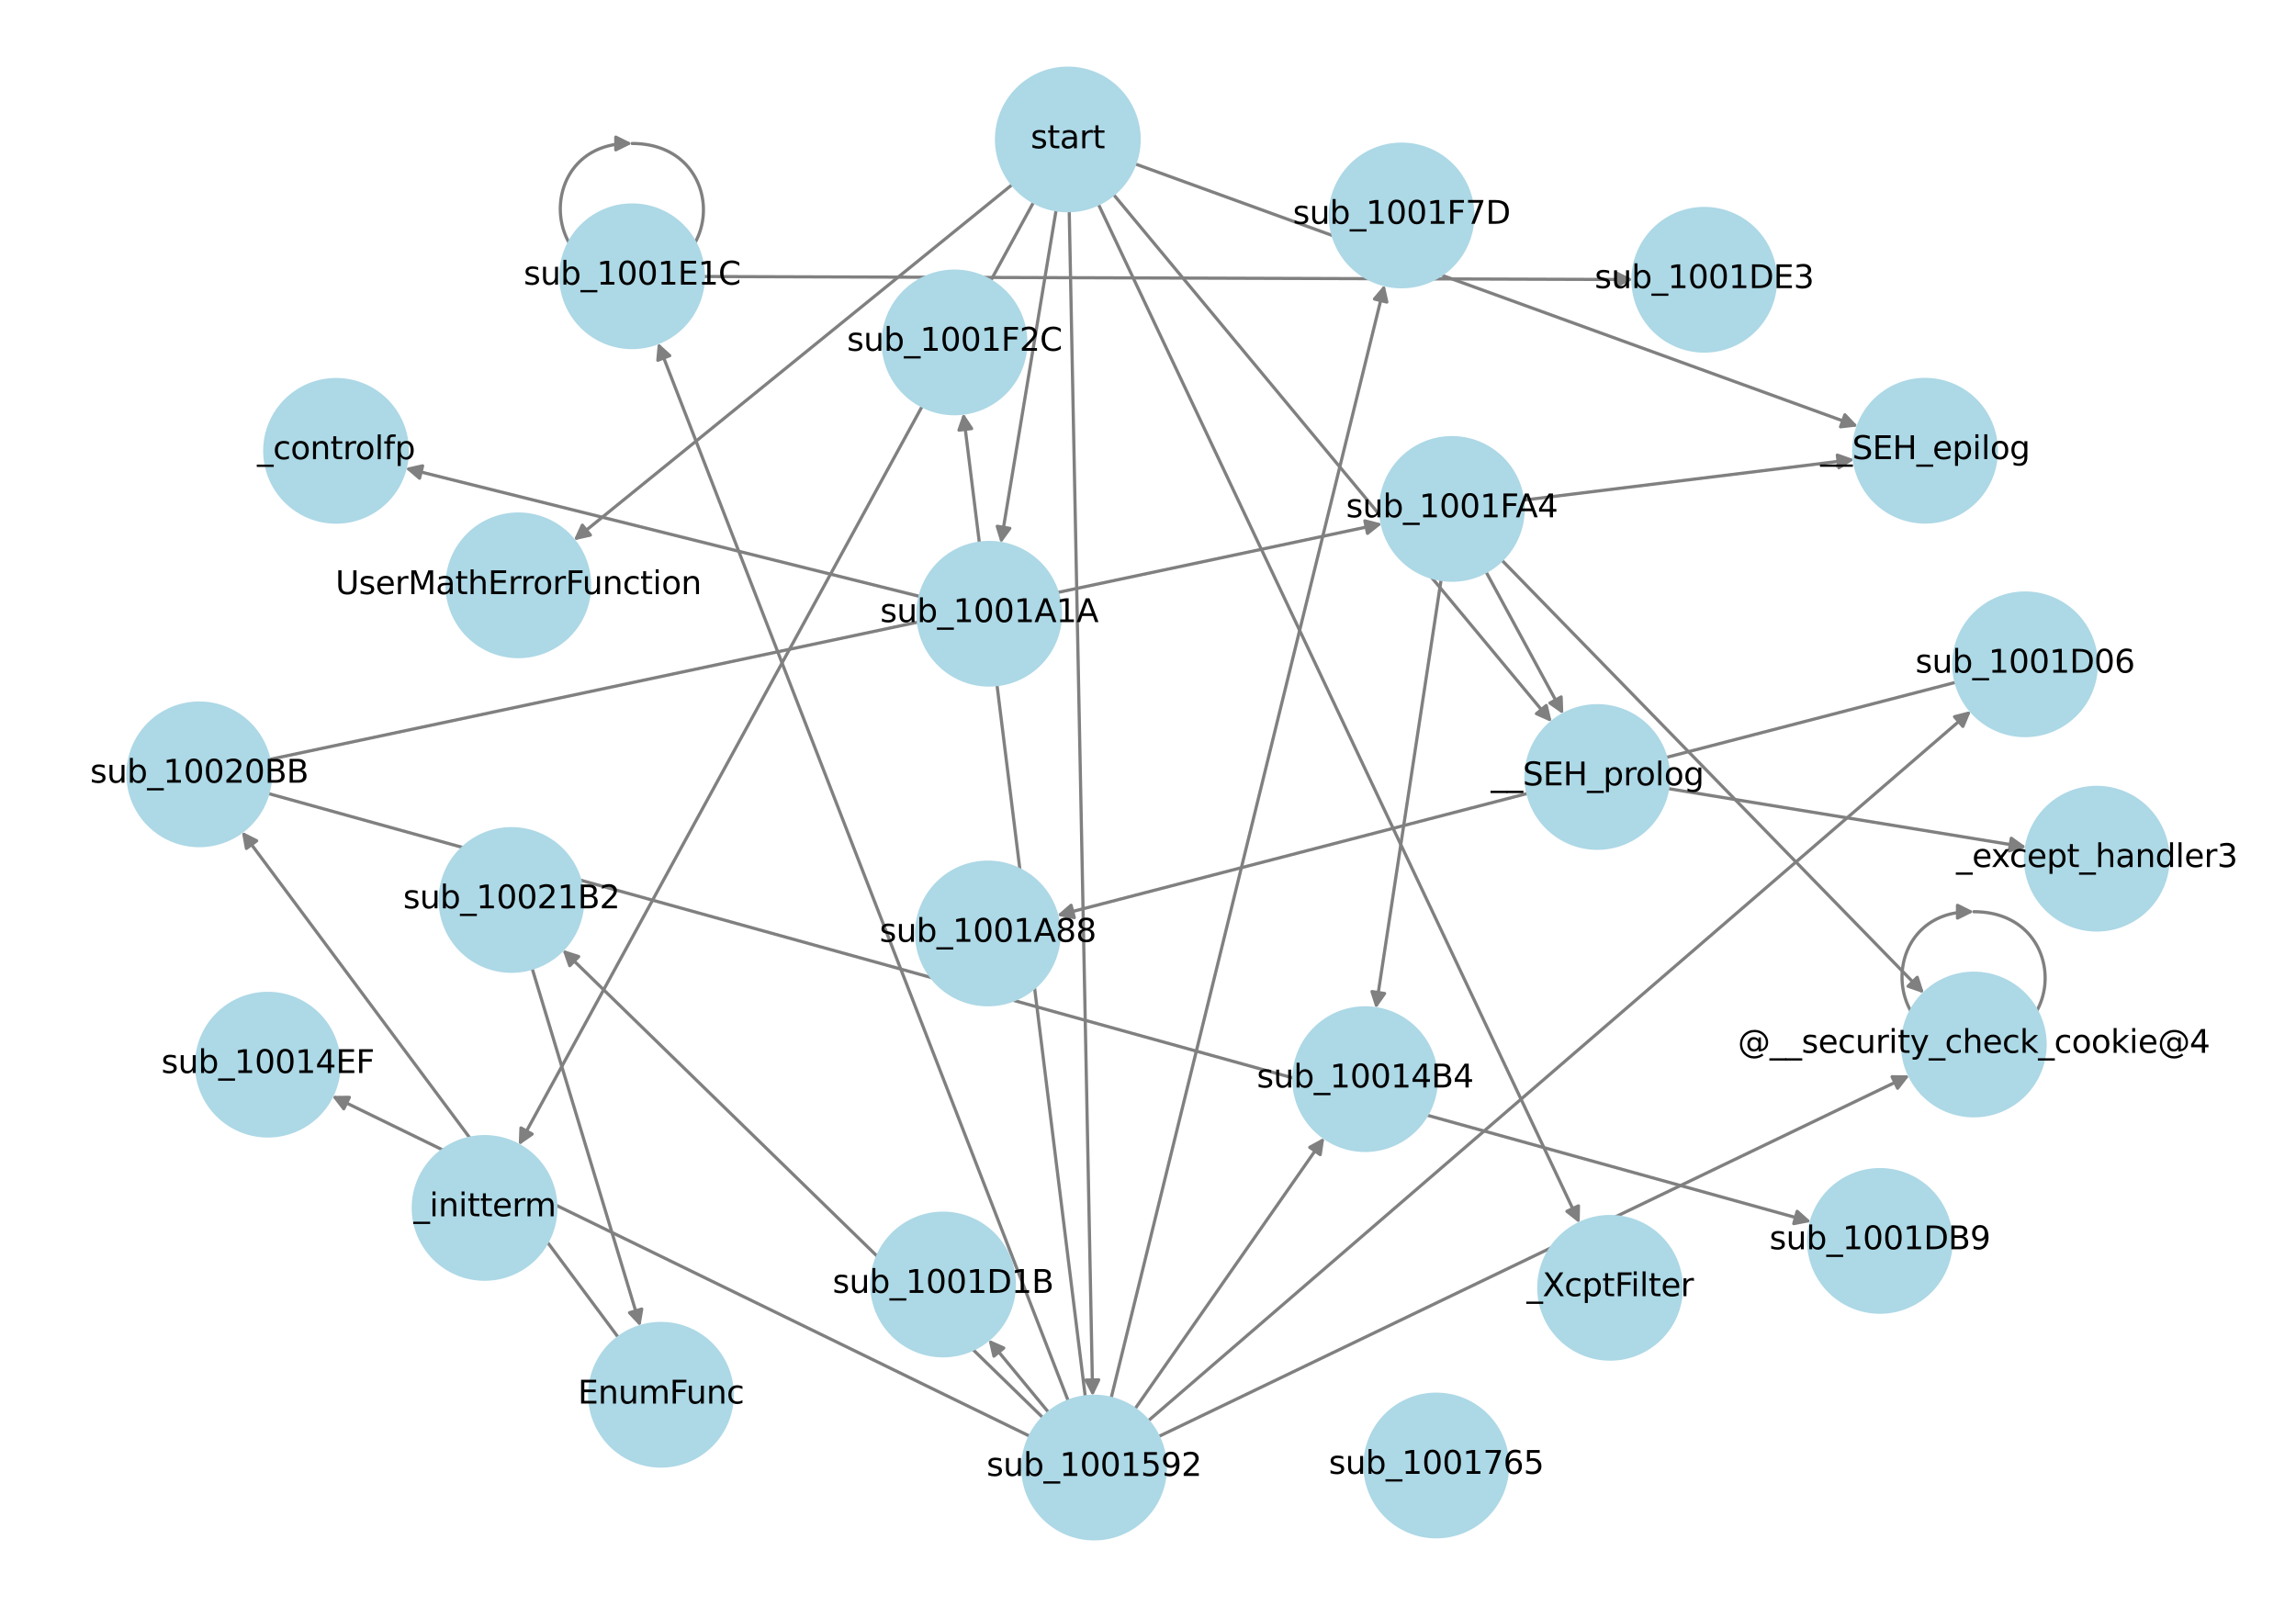 <?xml version="1.0" encoding="utf-8" standalone="no"?>
<!DOCTYPE svg PUBLIC "-//W3C//DTD SVG 1.1//EN"
  "http://www.w3.org/Graphics/SVG/1.1/DTD/svg11.dtd">
<svg xmlns:xlink="http://www.w3.org/1999/xlink" width="720pt" height="504pt" viewBox="0 0 720 504" xmlns="http://www.w3.org/2000/svg" version="1.1">
 <defs>
  <style type="text/css">*{stroke-linejoin: round; stroke-linecap: butt}</style>
 </defs>
 <g id="figure_1">
  <g id="patch_1">
   <path d="M 0 504 
L 720 504 
L 720 0 
L 0 0 
z
" style="fill: #ffffff"/>
  </g>
  <g id="axes_1">
   <g id="patch_2">
    <path d="M 355.886 441.925 
Q 385.589 399.354 414.652 357.7 
" clip-path="url(#pc536e8234d)" style="fill: none; stroke: #808080; stroke-linecap: round"/>
    <path d="M 410.723 359.836 
L 414.652 357.7 
L 414.003 362.125 
z
" clip-path="url(#pc536e8234d)" style="fill: #808080; stroke: #808080; stroke-linecap: round"/>
   </g>
   <g id="patch_3">
    <path d="M 322.993 450.464 
Q 213.537 397.086 105.086 344.198 
" clip-path="url(#pc536e8234d)" style="fill: none; stroke: #808080; stroke-linecap: round"/>
    <path d="M 107.804 347.749 
L 105.086 344.198 
L 109.558 344.153 
z
" clip-path="url(#pc536e8234d)" style="fill: #808080; stroke: #808080; stroke-linecap: round"/>
   </g>
   <g id="patch_4">
    <path d="M 363.241 450.573 
Q 481.025 393.926 597.802 337.763 
" clip-path="url(#pc536e8234d)" style="fill: none; stroke: #808080; stroke-linecap: round"/>
    <path d="M 593.33 337.695 
L 597.802 337.763 
L 595.064 341.299 
z
" clip-path="url(#pc536e8234d)" style="fill: #808080; stroke: #808080; stroke-linecap: round"/>
   </g>
   <g id="patch_5">
    <path d="M 360.02 445.656 
Q 489.061 334.306 617.255 223.687 
" clip-path="url(#pc536e8234d)" style="fill: none; stroke: #808080; stroke-linecap: round"/>
    <path d="M 612.92 224.786 
L 617.255 223.687 
L 615.534 227.815 
z
" clip-path="url(#pc536e8234d)" style="fill: #808080; stroke: #808080; stroke-linecap: round"/>
   </g>
   <g id="patch_6">
    <path d="M 328.862 443.014 
Q 319.413 431.559 310.676 420.966 
" clip-path="url(#pc536e8234d)" style="fill: none; stroke: #808080; stroke-linecap: round"/>
    <path d="M 311.678 425.325 
L 310.676 420.966 
L 314.764 422.78 
z
" clip-path="url(#pc536e8234d)" style="fill: #808080; stroke: #808080; stroke-linecap: round"/>
   </g>
   <g id="patch_7">
    <path d="M 335.007 439.419 
Q 270.656 273.459 206.708 108.541 
" clip-path="url(#pc536e8234d)" style="fill: none; stroke: #808080; stroke-linecap: round"/>
    <path d="M 206.29 112.993 
L 206.708 108.541 
L 210.019 111.547 
z
" clip-path="url(#pc536e8234d)" style="fill: #808080; stroke: #808080; stroke-linecap: round"/>
   </g>
   <g id="patch_8">
    <path d="M 340.338 438.073 
Q 321.207 283.826 302.214 130.689 
" clip-path="url(#pc536e8234d)" style="fill: none; stroke: #808080; stroke-linecap: round"/>
    <path d="M 300.722 134.905 
L 302.214 130.689 
L 304.691 134.413 
z
" clip-path="url(#pc536e8234d)" style="fill: #808080; stroke: #808080; stroke-linecap: round"/>
   </g>
   <g id="patch_9">
    <path d="M 348.422 438.547 
Q 391.299 263.919 433.909 90.378 
" clip-path="url(#pc536e8234d)" style="fill: none; stroke: #808080; stroke-linecap: round"/>
    <path d="M 431.013 93.785 
L 433.909 90.378 
L 434.897 94.739 
z
" clip-path="url(#pc536e8234d)" style="fill: #808080; stroke: #808080; stroke-linecap: round"/>
   </g>
   <g id="patch_10">
    <path d="M 327.074 444.66 
Q 251.74 371.26 177.206 298.641 
" clip-path="url(#pc536e8234d)" style="fill: none; stroke: #808080; stroke-linecap: round"/>
    <path d="M 178.675 302.865 
L 177.206 298.641 
L 181.467 300 
z
" clip-path="url(#pc536e8234d)" style="fill: #808080; stroke: #808080; stroke-linecap: round"/>
   </g>
   <g id="patch_11">
    <path d="M 451.932 181.721 
Q 441.691 249.032 431.618 315.238 
" clip-path="url(#pc536e8234d)" style="fill: none; stroke: #808080; stroke-linecap: round"/>
    <path d="M 434.196 311.585 
L 431.618 315.238 
L 430.242 310.983 
z
" clip-path="url(#pc536e8234d)" style="fill: #808080; stroke: #808080; stroke-linecap: round"/>
   </g>
   <g id="patch_12">
    <path d="M 470.902 175.632 
Q 537.13 243.602 602.579 310.77 
" clip-path="url(#pc536e8234d)" style="fill: none; stroke: #808080; stroke-linecap: round"/>
    <path d="M 601.22 306.51 
L 602.579 310.77 
L 598.355 309.301 
z
" clip-path="url(#pc536e8234d)" style="fill: #808080; stroke: #808080; stroke-linecap: round"/>
   </g>
   <g id="patch_13">
    <path d="M 465.959 179.271 
Q 478.1 201.652 489.708 223.05 
" clip-path="url(#pc536e8234d)" style="fill: none; stroke: #808080; stroke-linecap: round"/>
    <path d="M 489.559 218.58 
L 489.708 223.05 
L 486.043 220.488 
z
" clip-path="url(#pc536e8234d)" style="fill: #808080; stroke: #808080; stroke-linecap: round"/>
   </g>
   <g id="patch_14">
    <path d="M 477.489 156.885 
Q 529.487 150.488 580.376 144.227 
" clip-path="url(#pc536e8234d)" style="fill: none; stroke: #808080; stroke-linecap: round"/>
    <path d="M 576.162 142.73 
L 580.376 144.227 
L 576.65 146.7 
z
" clip-path="url(#pc536e8234d)" style="fill: #808080; stroke: #808080; stroke-linecap: round"/>
   </g>
   <g id="patch_15">
    <path d="M 335.297 66.092 
Q 338.973 251.999 342.626 436.787 
" clip-path="url(#pc536e8234d)" style="fill: none; stroke: #808080; stroke-linecap: round"/>
    <path d="M 344.546 432.749 
L 342.626 436.787 
L 340.547 432.828 
z
" clip-path="url(#pc536e8234d)" style="fill: #808080; stroke: #808080; stroke-linecap: round"/>
   </g>
   <g id="patch_16">
    <path d="M 344.403 63.957 
Q 419.883 223.815 494.886 382.662 
" clip-path="url(#pc536e8234d)" style="fill: none; stroke: #808080; stroke-linecap: round"/>
    <path d="M 494.987 378.191 
L 494.886 382.662 
L 491.37 379.899 
z
" clip-path="url(#pc536e8234d)" style="fill: #808080; stroke: #808080; stroke-linecap: round"/>
   </g>
   <g id="patch_17">
    <path d="M 324.143 63.363 
Q 243.406 211.286 163.205 358.228 
" clip-path="url(#pc536e8234d)" style="fill: none; stroke: #808080; stroke-linecap: round"/>
    <path d="M 166.877 355.675 
L 163.205 358.228 
L 163.366 353.759 
z
" clip-path="url(#pc536e8234d)" style="fill: #808080; stroke: #808080; stroke-linecap: round"/>
   </g>
   <g id="patch_18">
    <path d="M 331.2 65.793 
Q 322.529 118.111 314.041 169.326 
" clip-path="url(#pc536e8234d)" style="fill: none; stroke: #808080; stroke-linecap: round"/>
    <path d="M 316.668 165.706 
L 314.041 169.326 
L 312.722 165.052 
z
" clip-path="url(#pc536e8234d)" style="fill: #808080; stroke: #808080; stroke-linecap: round"/>
   </g>
   <g id="patch_19">
    <path d="M 317.494 57.825 
Q 248.701 113.655 180.775 168.781 
" clip-path="url(#pc536e8234d)" style="fill: none; stroke: #808080; stroke-linecap: round"/>
    <path d="M 185.141 167.813 
L 180.775 168.781 
L 182.621 164.707 
z
" clip-path="url(#pc536e8234d)" style="fill: #808080; stroke: #808080; stroke-linecap: round"/>
   </g>
   <g id="patch_20">
    <path d="M 349.143 60.94 
Q 417.88 143.712 485.904 225.624 
" clip-path="url(#pc536e8234d)" style="fill: none; stroke: #808080; stroke-linecap: round"/>
    <path d="M 484.887 221.269 
L 485.904 225.624 
L 481.81 223.825 
z
" clip-path="url(#pc536e8234d)" style="fill: #808080; stroke: #808080; stroke-linecap: round"/>
   </g>
   <g id="patch_21">
    <path d="M 355.869 51.367 
Q 469.264 92.546 581.608 133.344 
" clip-path="url(#pc536e8234d)" style="fill: none; stroke: #808080; stroke-linecap: round"/>
    <path d="M 578.531 130.099 
L 581.608 133.344 
L 577.166 133.859 
z
" clip-path="url(#pc536e8234d)" style="fill: #808080; stroke: #808080; stroke-linecap: round"/>
   </g>
   <g id="patch_22">
    <path d="M 618.964 285.933 
C 648.792 285.933 648.792 327.586 618.964 327.586 
C 589.135 327.586 589.135 285.933 617.846 285.933 
" clip-path="url(#pc536e8234d)" style="fill: none; stroke: #808080; stroke-linecap: round"/>
    <path d="M 613.846 283.933 
L 617.846 285.933 
L 613.846 287.933 
z
" clip-path="url(#pc536e8234d)" style="fill: #808080; stroke: #808080; stroke-linecap: round"/>
   </g>
   <g id="patch_23">
    <path d="M 288.504 187.074 
Q 207.793 166.94 128.166 147.078 
" clip-path="url(#pc536e8234d)" style="fill: none; stroke: #808080; stroke-linecap: round"/>
    <path d="M 131.563 149.986 
L 128.166 147.078 
L 132.532 146.105 
z
" clip-path="url(#pc536e8234d)" style="fill: #808080; stroke: #808080; stroke-linecap: round"/>
   </g>
   <g id="patch_24">
    <path d="M 522.971 247.297 
Q 579.21 256.497 634.347 265.518 
" clip-path="url(#pc536e8234d)" style="fill: none; stroke: #808080; stroke-linecap: round"/>
    <path d="M 630.722 262.898 
L 634.347 265.518 
L 630.076 266.846 
z
" clip-path="url(#pc536e8234d)" style="fill: #808080; stroke: #808080; stroke-linecap: round"/>
   </g>
   <g id="patch_25">
    <path d="M 613.386 213.966 
Q 472.409 250.553 332.514 286.86 
" clip-path="url(#pc536e8234d)" style="fill: none; stroke: #808080; stroke-linecap: round"/>
    <path d="M 336.888 287.791 
L 332.514 286.86 
L 335.883 283.919 
z
" clip-path="url(#pc536e8234d)" style="fill: #808080; stroke: #808080; stroke-linecap: round"/>
   </g>
   <g id="patch_26">
    <path d="M 84.028 248.838 
Q 325.997 316.02 566.889 382.902 
" clip-path="url(#pc536e8234d)" style="fill: none; stroke: #808080; stroke-linecap: round"/>
    <path d="M 563.569 379.905 
L 566.889 382.902 
L 562.499 383.759 
z
" clip-path="url(#pc536e8234d)" style="fill: #808080; stroke: #808080; stroke-linecap: round"/>
   </g>
   <g id="patch_27">
    <path d="M 84.354 238.22 
Q 258.888 201.236 432.329 164.483 
" clip-path="url(#pc536e8234d)" style="fill: none; stroke: #808080; stroke-linecap: round"/>
    <path d="M 428.001 163.355 
L 432.329 164.483 
L 428.83 167.268 
z
" clip-path="url(#pc536e8234d)" style="fill: #808080; stroke: #808080; stroke-linecap: round"/>
   </g>
   <g id="patch_28">
    <path d="M 220.58 86.721 
Q 366.328 87.195 510.959 87.666 
" clip-path="url(#pc536e8234d)" style="fill: none; stroke: #808080; stroke-linecap: round"/>
    <path d="M 506.966 85.653 
L 510.959 87.666 
L 506.953 89.653 
z
" clip-path="url(#pc536e8234d)" style="fill: #808080; stroke: #808080; stroke-linecap: round"/>
   </g>
   <g id="patch_29">
    <path d="M 198.219 44.995 
C 228.048 44.995 228.048 86.648 198.219 86.648 
C 168.391 86.648 168.391 44.995 197.101 44.995 
" clip-path="url(#pc536e8234d)" style="fill: none; stroke: #808080; stroke-linecap: round"/>
    <path d="M 193.101 42.995 
L 197.101 44.995 
L 193.101 46.995 
z
" clip-path="url(#pc536e8234d)" style="fill: #808080; stroke: #808080; stroke-linecap: round"/>
   </g>
   <g id="patch_30">
    <path d="M 193.928 419.497 
Q 134.878 340.145 76.495 261.69 
" clip-path="url(#pc536e8234d)" style="fill: none; stroke: #808080; stroke-linecap: round"/>
    <path d="M 77.279 266.093 
L 76.495 261.69 
L 80.488 263.705 
z
" clip-path="url(#pc536e8234d)" style="fill: #808080; stroke: #808080; stroke-linecap: round"/>
   </g>
   <g id="patch_31">
    <path d="M 166.855 303.656 
Q 183.831 359.842 200.484 414.958 
" clip-path="url(#pc536e8234d)" style="fill: none; stroke: #808080; stroke-linecap: round"/>
    <path d="M 201.242 410.55 
L 200.484 414.958 
L 197.413 411.707 
z
" clip-path="url(#pc536e8234d)" style="fill: #808080; stroke: #808080; stroke-linecap: round"/>
   </g>
   <g id="PathCollection_1">
    <defs>
     <path id="mca1e106ba2" d="M 0 22.361 
C 5.93 22.361 11.618 20.005 15.811 15.811 
C 20.005 11.618 22.361 5.93 22.361 0 
C 22.361 -5.93 20.005 -11.618 15.811 -15.811 
C 11.618 -20.005 5.93 -22.361 0 -22.361 
C -5.93 -22.361 -11.618 -20.005 -15.811 -15.811 
C -20.005 -11.618 -22.361 -5.93 -22.361 0 
C -22.361 5.93 -20.005 11.618 -15.811 15.811 
C -11.618 20.005 -5.93 22.361 0 22.361 
z
" style="stroke: #add8e6"/>
    </defs>
    <g clip-path="url(#pc536e8234d)">
     <use xlink:href="#mca1e106ba2" x="428.087" y="338.445" style="fill: #add8e6; stroke: #add8e6"/>
     <use xlink:href="#mca1e106ba2" x="343.09" y="460.264" style="fill: #add8e6; stroke: #add8e6"/>
     <use xlink:href="#mca1e106ba2" x="455.296" y="159.616" style="fill: #add8e6; stroke: #add8e6"/>
     <use xlink:href="#mca1e106ba2" x="83.982" y="333.906" style="fill: #add8e6; stroke: #add8e6"/>
     <use xlink:href="#mca1e106ba2" x="334.855" y="43.736" style="fill: #add8e6; stroke: #add8e6"/>
     <use xlink:href="#mca1e106ba2" x="450.4" y="459.618" style="fill: #add8e6; stroke: #add8e6"/>
     <use xlink:href="#mca1e106ba2" x="618.964" y="327.586" style="fill: #add8e6; stroke: #add8e6"/>
     <use xlink:href="#mca1e106ba2" x="504.911" y="403.894" style="fill: #add8e6; stroke: #add8e6"/>
     <use xlink:href="#mca1e106ba2" x="151.957" y="378.838" style="fill: #add8e6; stroke: #add8e6"/>
     <use xlink:href="#mca1e106ba2" x="310.203" y="192.486" style="fill: #add8e6; stroke: #add8e6"/>
     <use xlink:href="#mca1e106ba2" x="162.546" y="183.575" style="fill: #add8e6; stroke: #add8e6"/>
     <use xlink:href="#mca1e106ba2" x="500.903" y="243.687" style="fill: #add8e6; stroke: #add8e6"/>
     <use xlink:href="#mca1e106ba2" x="603.679" y="141.36" style="fill: #add8e6; stroke: #add8e6"/>
     <use xlink:href="#mca1e106ba2" x="657.521" y="269.309" style="fill: #add8e6; stroke: #add8e6"/>
     <use xlink:href="#mca1e106ba2" x="105.385" y="141.395" style="fill: #add8e6; stroke: #add8e6"/>
     <use xlink:href="#mca1e106ba2" x="309.784" y="292.759" style="fill: #add8e6; stroke: #add8e6"/>
     <use xlink:href="#mca1e106ba2" x="635.032" y="208.348" style="fill: #add8e6; stroke: #add8e6"/>
     <use xlink:href="#mca1e106ba2" x="295.737" y="402.855" style="fill: #add8e6; stroke: #add8e6"/>
     <use xlink:href="#mca1e106ba2" x="589.512" y="389.184" style="fill: #add8e6; stroke: #add8e6"/>
     <use xlink:href="#mca1e106ba2" x="62.479" y="242.856" style="fill: #add8e6; stroke: #add8e6"/>
     <use xlink:href="#mca1e106ba2" x="534.437" y="87.743" style="fill: #add8e6; stroke: #add8e6"/>
     <use xlink:href="#mca1e106ba2" x="198.219" y="86.648" style="fill: #add8e6; stroke: #add8e6"/>
     <use xlink:href="#mca1e106ba2" x="299.325" y="107.391" style="fill: #add8e6; stroke: #add8e6"/>
     <use xlink:href="#mca1e106ba2" x="439.508" y="67.575" style="fill: #add8e6; stroke: #add8e6"/>
     <use xlink:href="#mca1e106ba2" x="207.275" y="437.433" style="fill: #add8e6; stroke: #add8e6"/>
     <use xlink:href="#mca1e106ba2" x="160.389" y="282.256" style="fill: #add8e6; stroke: #add8e6"/>
    </g>
   </g>
   <g id="text_1">
    <g clip-path="url(#pc536e8234d)">
     <!-- sub_10014B4 -->
     <g transform="translate(394.121 341.066) scale(0.1 -0.1)">
      <defs>
       <path id="DejaVuSans-73" d="M 2834 3397 
L 2834 2853 
Q 2591 2978 2328 3040 
Q 2066 3103 1784 3103 
Q 1356 3103 1142 2972 
Q 928 2841 928 2578 
Q 928 2378 1081 2264 
Q 1234 2150 1697 2047 
L 1894 2003 
Q 2506 1872 2764 1633 
Q 3022 1394 3022 966 
Q 3022 478 2636 193 
Q 2250 -91 1575 -91 
Q 1294 -91 989 -36 
Q 684 19 347 128 
L 347 722 
Q 666 556 975 473 
Q 1284 391 1588 391 
Q 1994 391 2212 530 
Q 2431 669 2431 922 
Q 2431 1156 2273 1281 
Q 2116 1406 1581 1522 
L 1381 1569 
Q 847 1681 609 1914 
Q 372 2147 372 2553 
Q 372 3047 722 3315 
Q 1072 3584 1716 3584 
Q 2034 3584 2315 3537 
Q 2597 3491 2834 3397 
z
" transform="scale(0.016)"/>
       <path id="DejaVuSans-75" d="M 544 1381 
L 544 3500 
L 1119 3500 
L 1119 1403 
Q 1119 906 1312 657 
Q 1506 409 1894 409 
Q 2359 409 2629 706 
Q 2900 1003 2900 1516 
L 2900 3500 
L 3475 3500 
L 3475 0 
L 2900 0 
L 2900 538 
Q 2691 219 2414 64 
Q 2138 -91 1772 -91 
Q 1169 -91 856 284 
Q 544 659 544 1381 
z
M 1991 3584 
L 1991 3584 
z
" transform="scale(0.016)"/>
       <path id="DejaVuSans-62" d="M 3116 1747 
Q 3116 2381 2855 2742 
Q 2594 3103 2138 3103 
Q 1681 3103 1420 2742 
Q 1159 2381 1159 1747 
Q 1159 1113 1420 752 
Q 1681 391 2138 391 
Q 2594 391 2855 752 
Q 3116 1113 3116 1747 
z
M 1159 2969 
Q 1341 3281 1617 3432 
Q 1894 3584 2278 3584 
Q 2916 3584 3314 3078 
Q 3713 2572 3713 1747 
Q 3713 922 3314 415 
Q 2916 -91 2278 -91 
Q 1894 -91 1617 61 
Q 1341 213 1159 525 
L 1159 0 
L 581 0 
L 581 4863 
L 1159 4863 
L 1159 2969 
z
" transform="scale(0.016)"/>
       <path id="DejaVuSans-5f" d="M 3263 -1063 
L 3263 -1509 
L -63 -1509 
L -63 -1063 
L 3263 -1063 
z
" transform="scale(0.016)"/>
       <path id="DejaVuSans-31" d="M 794 531 
L 1825 531 
L 1825 4091 
L 703 3866 
L 703 4441 
L 1819 4666 
L 2450 4666 
L 2450 531 
L 3481 531 
L 3481 0 
L 794 0 
L 794 531 
z
" transform="scale(0.016)"/>
       <path id="DejaVuSans-30" d="M 2034 4250 
Q 1547 4250 1301 3770 
Q 1056 3291 1056 2328 
Q 1056 1369 1301 889 
Q 1547 409 2034 409 
Q 2525 409 2770 889 
Q 3016 1369 3016 2328 
Q 3016 3291 2770 3770 
Q 2525 4250 2034 4250 
z
M 2034 4750 
Q 2819 4750 3233 4129 
Q 3647 3509 3647 2328 
Q 3647 1150 3233 529 
Q 2819 -91 2034 -91 
Q 1250 -91 836 529 
Q 422 1150 422 2328 
Q 422 3509 836 4129 
Q 1250 4750 2034 4750 
z
" transform="scale(0.016)"/>
       <path id="DejaVuSans-34" d="M 2419 4116 
L 825 1625 
L 2419 1625 
L 2419 4116 
z
M 2253 4666 
L 3047 4666 
L 3047 1625 
L 3713 1625 
L 3713 1100 
L 3047 1100 
L 3047 0 
L 2419 0 
L 2419 1100 
L 313 1100 
L 313 1709 
L 2253 4666 
z
" transform="scale(0.016)"/>
       <path id="DejaVuSans-42" d="M 1259 2228 
L 1259 519 
L 2272 519 
Q 2781 519 3026 730 
Q 3272 941 3272 1375 
Q 3272 1813 3026 2020 
Q 2781 2228 2272 2228 
L 1259 2228 
z
M 1259 4147 
L 1259 2741 
L 2194 2741 
Q 2656 2741 2882 2914 
Q 3109 3088 3109 3444 
Q 3109 3797 2882 3972 
Q 2656 4147 2194 4147 
L 1259 4147 
z
M 628 4666 
L 2241 4666 
Q 2963 4666 3353 4366 
Q 3744 4066 3744 3513 
Q 3744 3084 3544 2831 
Q 3344 2578 2956 2516 
Q 3422 2416 3680 2098 
Q 3938 1781 3938 1306 
Q 3938 681 3513 340 
Q 3088 0 2303 0 
L 628 0 
L 628 4666 
z
" transform="scale(0.016)"/>
      </defs>
      <use xlink:href="#DejaVuSans-73"/>
      <use xlink:href="#DejaVuSans-75" transform="translate(52.1 0)"/>
      <use xlink:href="#DejaVuSans-62" transform="translate(115.479 0)"/>
      <use xlink:href="#DejaVuSans-5f" transform="translate(178.955 0)"/>
      <use xlink:href="#DejaVuSans-31" transform="translate(228.955 0)"/>
      <use xlink:href="#DejaVuSans-30" transform="translate(292.578 0)"/>
      <use xlink:href="#DejaVuSans-30" transform="translate(356.201 0)"/>
      <use xlink:href="#DejaVuSans-31" transform="translate(419.824 0)"/>
      <use xlink:href="#DejaVuSans-34" transform="translate(483.447 0)"/>
      <use xlink:href="#DejaVuSans-42" transform="translate(547.07 0)"/>
      <use xlink:href="#DejaVuSans-34" transform="translate(615.674 0)"/>
     </g>
    </g>
   </g>
   <g id="text_2">
    <g clip-path="url(#pc536e8234d)">
     <!-- sub_1001592 -->
     <g transform="translate(309.374 462.885) scale(0.1 -0.1)">
      <defs>
       <path id="DejaVuSans-35" d="M 691 4666 
L 3169 4666 
L 3169 4134 
L 1269 4134 
L 1269 2991 
Q 1406 3038 1543 3061 
Q 1681 3084 1819 3084 
Q 2600 3084 3056 2656 
Q 3513 2228 3513 1497 
Q 3513 744 3044 326 
Q 2575 -91 1722 -91 
Q 1428 -91 1123 -41 
Q 819 9 494 109 
L 494 744 
Q 775 591 1075 516 
Q 1375 441 1709 441 
Q 2250 441 2565 725 
Q 2881 1009 2881 1497 
Q 2881 1984 2565 2268 
Q 2250 2553 1709 2553 
Q 1456 2553 1204 2497 
Q 953 2441 691 2322 
L 691 4666 
z
" transform="scale(0.016)"/>
       <path id="DejaVuSans-39" d="M 703 97 
L 703 672 
Q 941 559 1184 500 
Q 1428 441 1663 441 
Q 2288 441 2617 861 
Q 2947 1281 2994 2138 
Q 2813 1869 2534 1725 
Q 2256 1581 1919 1581 
Q 1219 1581 811 2004 
Q 403 2428 403 3163 
Q 403 3881 828 4315 
Q 1253 4750 1959 4750 
Q 2769 4750 3195 4129 
Q 3622 3509 3622 2328 
Q 3622 1225 3098 567 
Q 2575 -91 1691 -91 
Q 1453 -91 1209 -44 
Q 966 3 703 97 
z
M 1959 2075 
Q 2384 2075 2632 2365 
Q 2881 2656 2881 3163 
Q 2881 3666 2632 3958 
Q 2384 4250 1959 4250 
Q 1534 4250 1286 3958 
Q 1038 3666 1038 3163 
Q 1038 2656 1286 2365 
Q 1534 2075 1959 2075 
z
" transform="scale(0.016)"/>
       <path id="DejaVuSans-32" d="M 1228 531 
L 3431 531 
L 3431 0 
L 469 0 
L 469 531 
Q 828 903 1448 1529 
Q 2069 2156 2228 2338 
Q 2531 2678 2651 2914 
Q 2772 3150 2772 3378 
Q 2772 3750 2511 3984 
Q 2250 4219 1831 4219 
Q 1534 4219 1204 4116 
Q 875 4013 500 3803 
L 500 4441 
Q 881 4594 1212 4672 
Q 1544 4750 1819 4750 
Q 2544 4750 2975 4387 
Q 3406 4025 3406 3419 
Q 3406 3131 3298 2873 
Q 3191 2616 2906 2266 
Q 2828 2175 2409 1742 
Q 1991 1309 1228 531 
z
" transform="scale(0.016)"/>
      </defs>
      <use xlink:href="#DejaVuSans-73"/>
      <use xlink:href="#DejaVuSans-75" transform="translate(52.1 0)"/>
      <use xlink:href="#DejaVuSans-62" transform="translate(115.479 0)"/>
      <use xlink:href="#DejaVuSans-5f" transform="translate(178.955 0)"/>
      <use xlink:href="#DejaVuSans-31" transform="translate(228.955 0)"/>
      <use xlink:href="#DejaVuSans-30" transform="translate(292.578 0)"/>
      <use xlink:href="#DejaVuSans-30" transform="translate(356.201 0)"/>
      <use xlink:href="#DejaVuSans-31" transform="translate(419.824 0)"/>
      <use xlink:href="#DejaVuSans-35" transform="translate(483.447 0)"/>
      <use xlink:href="#DejaVuSans-39" transform="translate(547.07 0)"/>
      <use xlink:href="#DejaVuSans-32" transform="translate(610.693 0)"/>
     </g>
    </g>
   </g>
   <g id="text_3">
    <g clip-path="url(#pc536e8234d)">
     <!-- sub_1001FA4 -->
     <g transform="translate(422.102 162.236) scale(0.1 -0.1)">
      <defs>
       <path id="DejaVuSans-46" d="M 628 4666 
L 3309 4666 
L 3309 4134 
L 1259 4134 
L 1259 2759 
L 3109 2759 
L 3109 2228 
L 1259 2228 
L 1259 0 
L 628 0 
L 628 4666 
z
" transform="scale(0.016)"/>
       <path id="DejaVuSans-41" d="M 2188 4044 
L 1331 1722 
L 3047 1722 
L 2188 4044 
z
M 1831 4666 
L 2547 4666 
L 4325 0 
L 3669 0 
L 3244 1197 
L 1141 1197 
L 716 0 
L 50 0 
L 1831 4666 
z
" transform="scale(0.016)"/>
      </defs>
      <use xlink:href="#DejaVuSans-73"/>
      <use xlink:href="#DejaVuSans-75" transform="translate(52.1 0)"/>
      <use xlink:href="#DejaVuSans-62" transform="translate(115.479 0)"/>
      <use xlink:href="#DejaVuSans-5f" transform="translate(178.955 0)"/>
      <use xlink:href="#DejaVuSans-31" transform="translate(228.955 0)"/>
      <use xlink:href="#DejaVuSans-30" transform="translate(292.578 0)"/>
      <use xlink:href="#DejaVuSans-30" transform="translate(356.201 0)"/>
      <use xlink:href="#DejaVuSans-31" transform="translate(419.824 0)"/>
      <use xlink:href="#DejaVuSans-46" transform="translate(483.447 0)"/>
      <use xlink:href="#DejaVuSans-41" transform="translate(531.842 0)"/>
      <use xlink:href="#DejaVuSans-34" transform="translate(600.25 0)"/>
     </g>
    </g>
   </g>
   <g id="text_4">
    <g clip-path="url(#pc536e8234d)">
     <!-- sub_10014EF -->
     <g transform="translate(50.593 336.527) scale(0.1 -0.1)">
      <defs>
       <path id="DejaVuSans-45" d="M 628 4666 
L 3578 4666 
L 3578 4134 
L 1259 4134 
L 1259 2753 
L 3481 2753 
L 3481 2222 
L 1259 2222 
L 1259 531 
L 3634 531 
L 3634 0 
L 628 0 
L 628 4666 
z
" transform="scale(0.016)"/>
      </defs>
      <use xlink:href="#DejaVuSans-73"/>
      <use xlink:href="#DejaVuSans-75" transform="translate(52.1 0)"/>
      <use xlink:href="#DejaVuSans-62" transform="translate(115.479 0)"/>
      <use xlink:href="#DejaVuSans-5f" transform="translate(178.955 0)"/>
      <use xlink:href="#DejaVuSans-31" transform="translate(228.955 0)"/>
      <use xlink:href="#DejaVuSans-30" transform="translate(292.578 0)"/>
      <use xlink:href="#DejaVuSans-30" transform="translate(356.201 0)"/>
      <use xlink:href="#DejaVuSans-31" transform="translate(419.824 0)"/>
      <use xlink:href="#DejaVuSans-34" transform="translate(483.447 0)"/>
      <use xlink:href="#DejaVuSans-45" transform="translate(547.07 0)"/>
      <use xlink:href="#DejaVuSans-46" transform="translate(610.254 0)"/>
     </g>
    </g>
   </g>
   <g id="text_5">
    <g clip-path="url(#pc536e8234d)">
     <!-- start -->
     <g transform="translate(323.211 46.495) scale(0.1 -0.1)">
      <defs>
       <path id="DejaVuSans-74" d="M 1172 4494 
L 1172 3500 
L 2356 3500 
L 2356 3053 
L 1172 3053 
L 1172 1153 
Q 1172 725 1289 603 
Q 1406 481 1766 481 
L 2356 481 
L 2356 0 
L 1766 0 
Q 1100 0 847 248 
Q 594 497 594 1153 
L 594 3053 
L 172 3053 
L 172 3500 
L 594 3500 
L 594 4494 
L 1172 4494 
z
" transform="scale(0.016)"/>
       <path id="DejaVuSans-61" d="M 2194 1759 
Q 1497 1759 1228 1600 
Q 959 1441 959 1056 
Q 959 750 1161 570 
Q 1363 391 1709 391 
Q 2188 391 2477 730 
Q 2766 1069 2766 1631 
L 2766 1759 
L 2194 1759 
z
M 3341 1997 
L 3341 0 
L 2766 0 
L 2766 531 
Q 2569 213 2275 61 
Q 1981 -91 1556 -91 
Q 1019 -91 701 211 
Q 384 513 384 1019 
Q 384 1609 779 1909 
Q 1175 2209 1959 2209 
L 2766 2209 
L 2766 2266 
Q 2766 2663 2505 2880 
Q 2244 3097 1772 3097 
Q 1472 3097 1187 3025 
Q 903 2953 641 2809 
L 641 3341 
Q 956 3463 1253 3523 
Q 1550 3584 1831 3584 
Q 2591 3584 2966 3190 
Q 3341 2797 3341 1997 
z
" transform="scale(0.016)"/>
       <path id="DejaVuSans-72" d="M 2631 2963 
Q 2534 3019 2420 3045 
Q 2306 3072 2169 3072 
Q 1681 3072 1420 2755 
Q 1159 2438 1159 1844 
L 1159 0 
L 581 0 
L 581 3500 
L 1159 3500 
L 1159 2956 
Q 1341 3275 1631 3429 
Q 1922 3584 2338 3584 
Q 2397 3584 2469 3576 
Q 2541 3569 2628 3553 
L 2631 2963 
z
" transform="scale(0.016)"/>
      </defs>
      <use xlink:href="#DejaVuSans-73"/>
      <use xlink:href="#DejaVuSans-74" transform="translate(52.1 0)"/>
      <use xlink:href="#DejaVuSans-61" transform="translate(91.309 0)"/>
      <use xlink:href="#DejaVuSans-72" transform="translate(152.588 0)"/>
      <use xlink:href="#DejaVuSans-74" transform="translate(193.701 0)"/>
     </g>
    </g>
   </g>
   <g id="text_6">
    <g clip-path="url(#pc536e8234d)">
     <!-- sub_1001765 -->
     <g transform="translate(416.684 462.238) scale(0.1 -0.1)">
      <defs>
       <path id="DejaVuSans-37" d="M 525 4666 
L 3525 4666 
L 3525 4397 
L 1831 0 
L 1172 0 
L 2766 4134 
L 525 4134 
L 525 4666 
z
" transform="scale(0.016)"/>
       <path id="DejaVuSans-36" d="M 2113 2584 
Q 1688 2584 1439 2293 
Q 1191 2003 1191 1497 
Q 1191 994 1439 701 
Q 1688 409 2113 409 
Q 2538 409 2786 701 
Q 3034 994 3034 1497 
Q 3034 2003 2786 2293 
Q 2538 2584 2113 2584 
z
M 3366 4563 
L 3366 3988 
Q 3128 4100 2886 4159 
Q 2644 4219 2406 4219 
Q 1781 4219 1451 3797 
Q 1122 3375 1075 2522 
Q 1259 2794 1537 2939 
Q 1816 3084 2150 3084 
Q 2853 3084 3261 2657 
Q 3669 2231 3669 1497 
Q 3669 778 3244 343 
Q 2819 -91 2113 -91 
Q 1303 -91 875 529 
Q 447 1150 447 2328 
Q 447 3434 972 4092 
Q 1497 4750 2381 4750 
Q 2619 4750 2861 4703 
Q 3103 4656 3366 4563 
z
" transform="scale(0.016)"/>
      </defs>
      <use xlink:href="#DejaVuSans-73"/>
      <use xlink:href="#DejaVuSans-75" transform="translate(52.1 0)"/>
      <use xlink:href="#DejaVuSans-62" transform="translate(115.479 0)"/>
      <use xlink:href="#DejaVuSans-5f" transform="translate(178.955 0)"/>
      <use xlink:href="#DejaVuSans-31" transform="translate(228.955 0)"/>
      <use xlink:href="#DejaVuSans-30" transform="translate(292.578 0)"/>
      <use xlink:href="#DejaVuSans-30" transform="translate(356.201 0)"/>
      <use xlink:href="#DejaVuSans-31" transform="translate(419.824 0)"/>
      <use xlink:href="#DejaVuSans-37" transform="translate(483.447 0)"/>
      <use xlink:href="#DejaVuSans-36" transform="translate(547.07 0)"/>
      <use xlink:href="#DejaVuSans-35" transform="translate(610.693 0)"/>
     </g>
    </g>
   </g>
   <g id="text_7">
    <g clip-path="url(#pc536e8234d)">
     <!-- @__security_check_cookie@4 -->
     <g transform="translate(544.951 330.206) scale(0.1 -0.1)">
      <defs>
       <path id="DejaVuSans-40" d="M 2381 1678 
Q 2381 1231 2603 976 
Q 2825 722 3213 722 
Q 3597 722 3817 978 
Q 4038 1234 4038 1678 
Q 4038 2116 3813 2373 
Q 3588 2631 3206 2631 
Q 2828 2631 2604 2375 
Q 2381 2119 2381 1678 
z
M 4084 744 
Q 3897 503 3655 389 
Q 3413 275 3091 275 
Q 2553 275 2217 664 
Q 1881 1053 1881 1678 
Q 1881 2303 2218 2693 
Q 2556 3084 3091 3084 
Q 3413 3084 3656 2967 
Q 3900 2850 4084 2613 
L 4084 3022 
L 4531 3022 
L 4531 722 
Q 4988 791 5245 1139 
Q 5503 1488 5503 2041 
Q 5503 2375 5404 2669 
Q 5306 2963 5106 3213 
Q 4781 3622 4314 3839 
Q 3847 4056 3297 4056 
Q 2913 4056 2559 3954 
Q 2206 3853 1906 3653 
Q 1416 3334 1139 2817 
Q 863 2300 863 1697 
Q 863 1200 1042 765 
Q 1222 331 1563 0 
Q 1891 -325 2322 -495 
Q 2753 -666 3244 -666 
Q 3647 -666 4036 -530 
Q 4425 -394 4750 -141 
L 5031 -488 
Q 4641 -791 4180 -952 
Q 3719 -1113 3244 -1113 
Q 2666 -1113 2153 -908 
Q 1641 -703 1241 -313 
Q 841 78 631 592 
Q 422 1106 422 1697 
Q 422 2266 634 2781 
Q 847 3297 1241 3688 
Q 1644 4084 2172 4295 
Q 2700 4506 3291 4506 
Q 3953 4506 4520 4234 
Q 5088 3963 5472 3463 
Q 5706 3156 5829 2797 
Q 5953 2438 5953 2053 
Q 5953 1231 5456 756 
Q 4959 281 4084 263 
L 4084 744 
z
" transform="scale(0.016)"/>
       <path id="DejaVuSans-65" d="M 3597 1894 
L 3597 1613 
L 953 1613 
Q 991 1019 1311 708 
Q 1631 397 2203 397 
Q 2534 397 2845 478 
Q 3156 559 3463 722 
L 3463 178 
Q 3153 47 2828 -22 
Q 2503 -91 2169 -91 
Q 1331 -91 842 396 
Q 353 884 353 1716 
Q 353 2575 817 3079 
Q 1281 3584 2069 3584 
Q 2775 3584 3186 3129 
Q 3597 2675 3597 1894 
z
M 3022 2063 
Q 3016 2534 2758 2815 
Q 2500 3097 2075 3097 
Q 1594 3097 1305 2825 
Q 1016 2553 972 2059 
L 3022 2063 
z
" transform="scale(0.016)"/>
       <path id="DejaVuSans-63" d="M 3122 3366 
L 3122 2828 
Q 2878 2963 2633 3030 
Q 2388 3097 2138 3097 
Q 1578 3097 1268 2742 
Q 959 2388 959 1747 
Q 959 1106 1268 751 
Q 1578 397 2138 397 
Q 2388 397 2633 464 
Q 2878 531 3122 666 
L 3122 134 
Q 2881 22 2623 -34 
Q 2366 -91 2075 -91 
Q 1284 -91 818 406 
Q 353 903 353 1747 
Q 353 2603 823 3093 
Q 1294 3584 2113 3584 
Q 2378 3584 2631 3529 
Q 2884 3475 3122 3366 
z
" transform="scale(0.016)"/>
       <path id="DejaVuSans-69" d="M 603 3500 
L 1178 3500 
L 1178 0 
L 603 0 
L 603 3500 
z
M 603 4863 
L 1178 4863 
L 1178 4134 
L 603 4134 
L 603 4863 
z
" transform="scale(0.016)"/>
       <path id="DejaVuSans-79" d="M 2059 -325 
Q 1816 -950 1584 -1140 
Q 1353 -1331 966 -1331 
L 506 -1331 
L 506 -850 
L 844 -850 
Q 1081 -850 1212 -737 
Q 1344 -625 1503 -206 
L 1606 56 
L 191 3500 
L 800 3500 
L 1894 763 
L 2988 3500 
L 3597 3500 
L 2059 -325 
z
" transform="scale(0.016)"/>
       <path id="DejaVuSans-68" d="M 3513 2113 
L 3513 0 
L 2938 0 
L 2938 2094 
Q 2938 2591 2744 2837 
Q 2550 3084 2163 3084 
Q 1697 3084 1428 2787 
Q 1159 2491 1159 1978 
L 1159 0 
L 581 0 
L 581 4863 
L 1159 4863 
L 1159 2956 
Q 1366 3272 1645 3428 
Q 1925 3584 2291 3584 
Q 2894 3584 3203 3211 
Q 3513 2838 3513 2113 
z
" transform="scale(0.016)"/>
       <path id="DejaVuSans-6b" d="M 581 4863 
L 1159 4863 
L 1159 1991 
L 2875 3500 
L 3609 3500 
L 1753 1863 
L 3688 0 
L 2938 0 
L 1159 1709 
L 1159 0 
L 581 0 
L 581 4863 
z
" transform="scale(0.016)"/>
       <path id="DejaVuSans-6f" d="M 1959 3097 
Q 1497 3097 1228 2736 
Q 959 2375 959 1747 
Q 959 1119 1226 758 
Q 1494 397 1959 397 
Q 2419 397 2687 759 
Q 2956 1122 2956 1747 
Q 2956 2369 2687 2733 
Q 2419 3097 1959 3097 
z
M 1959 3584 
Q 2709 3584 3137 3096 
Q 3566 2609 3566 1747 
Q 3566 888 3137 398 
Q 2709 -91 1959 -91 
Q 1206 -91 779 398 
Q 353 888 353 1747 
Q 353 2609 779 3096 
Q 1206 3584 1959 3584 
z
" transform="scale(0.016)"/>
      </defs>
      <use xlink:href="#DejaVuSans-40"/>
      <use xlink:href="#DejaVuSans-5f" transform="translate(100 0)"/>
      <use xlink:href="#DejaVuSans-5f" transform="translate(150 0)"/>
      <use xlink:href="#DejaVuSans-73" transform="translate(200 0)"/>
      <use xlink:href="#DejaVuSans-65" transform="translate(252.1 0)"/>
      <use xlink:href="#DejaVuSans-63" transform="translate(313.623 0)"/>
      <use xlink:href="#DejaVuSans-75" transform="translate(368.604 0)"/>
      <use xlink:href="#DejaVuSans-72" transform="translate(431.982 0)"/>
      <use xlink:href="#DejaVuSans-69" transform="translate(473.096 0)"/>
      <use xlink:href="#DejaVuSans-74" transform="translate(500.879 0)"/>
      <use xlink:href="#DejaVuSans-79" transform="translate(540.088 0)"/>
      <use xlink:href="#DejaVuSans-5f" transform="translate(599.268 0)"/>
      <use xlink:href="#DejaVuSans-63" transform="translate(649.268 0)"/>
      <use xlink:href="#DejaVuSans-68" transform="translate(704.248 0)"/>
      <use xlink:href="#DejaVuSans-65" transform="translate(767.627 0)"/>
      <use xlink:href="#DejaVuSans-63" transform="translate(829.15 0)"/>
      <use xlink:href="#DejaVuSans-6b" transform="translate(884.131 0)"/>
      <use xlink:href="#DejaVuSans-5f" transform="translate(942.041 0)"/>
      <use xlink:href="#DejaVuSans-63" transform="translate(992.041 0)"/>
      <use xlink:href="#DejaVuSans-6f" transform="translate(1047.021 0)"/>
      <use xlink:href="#DejaVuSans-6f" transform="translate(1108.203 0)"/>
      <use xlink:href="#DejaVuSans-6b" transform="translate(1169.385 0)"/>
      <use xlink:href="#DejaVuSans-69" transform="translate(1227.295 0)"/>
      <use xlink:href="#DejaVuSans-65" transform="translate(1255.078 0)"/>
      <use xlink:href="#DejaVuSans-40" transform="translate(1316.602 0)"/>
      <use xlink:href="#DejaVuSans-34" transform="translate(1416.602 0)"/>
     </g>
    </g>
   </g>
   <g id="text_8">
    <g clip-path="url(#pc536e8234d)">
     <!-- _XcptFilter -->
     <g transform="translate(478.719 406.515) scale(0.1 -0.1)">
      <defs>
       <path id="DejaVuSans-58" d="M 403 4666 
L 1081 4666 
L 2241 2931 
L 3406 4666 
L 4084 4666 
L 2584 2425 
L 4184 0 
L 3506 0 
L 2194 1984 
L 872 0 
L 191 0 
L 1856 2491 
L 403 4666 
z
" transform="scale(0.016)"/>
       <path id="DejaVuSans-70" d="M 1159 525 
L 1159 -1331 
L 581 -1331 
L 581 3500 
L 1159 3500 
L 1159 2969 
Q 1341 3281 1617 3432 
Q 1894 3584 2278 3584 
Q 2916 3584 3314 3078 
Q 3713 2572 3713 1747 
Q 3713 922 3314 415 
Q 2916 -91 2278 -91 
Q 1894 -91 1617 61 
Q 1341 213 1159 525 
z
M 3116 1747 
Q 3116 2381 2855 2742 
Q 2594 3103 2138 3103 
Q 1681 3103 1420 2742 
Q 1159 2381 1159 1747 
Q 1159 1113 1420 752 
Q 1681 391 2138 391 
Q 2594 391 2855 752 
Q 3116 1113 3116 1747 
z
" transform="scale(0.016)"/>
       <path id="DejaVuSans-6c" d="M 603 4863 
L 1178 4863 
L 1178 0 
L 603 0 
L 603 4863 
z
" transform="scale(0.016)"/>
      </defs>
      <use xlink:href="#DejaVuSans-5f"/>
      <use xlink:href="#DejaVuSans-58" transform="translate(50 0)"/>
      <use xlink:href="#DejaVuSans-63" transform="translate(118.506 0)"/>
      <use xlink:href="#DejaVuSans-70" transform="translate(173.486 0)"/>
      <use xlink:href="#DejaVuSans-74" transform="translate(236.963 0)"/>
      <use xlink:href="#DejaVuSans-46" transform="translate(276.172 0)"/>
      <use xlink:href="#DejaVuSans-69" transform="translate(326.441 0)"/>
      <use xlink:href="#DejaVuSans-6c" transform="translate(354.225 0)"/>
      <use xlink:href="#DejaVuSans-74" transform="translate(382.008 0)"/>
      <use xlink:href="#DejaVuSans-65" transform="translate(421.217 0)"/>
      <use xlink:href="#DejaVuSans-72" transform="translate(482.74 0)"/>
     </g>
    </g>
   </g>
   <g id="text_9">
    <g clip-path="url(#pc536e8234d)">
     <!-- _initterm -->
     <g transform="translate(129.674 381.458) scale(0.1 -0.1)">
      <defs>
       <path id="DejaVuSans-6e" d="M 3513 2113 
L 3513 0 
L 2938 0 
L 2938 2094 
Q 2938 2591 2744 2837 
Q 2550 3084 2163 3084 
Q 1697 3084 1428 2787 
Q 1159 2491 1159 1978 
L 1159 0 
L 581 0 
L 581 3500 
L 1159 3500 
L 1159 2956 
Q 1366 3272 1645 3428 
Q 1925 3584 2291 3584 
Q 2894 3584 3203 3211 
Q 3513 2838 3513 2113 
z
" transform="scale(0.016)"/>
       <path id="DejaVuSans-6d" d="M 3328 2828 
Q 3544 3216 3844 3400 
Q 4144 3584 4550 3584 
Q 5097 3584 5394 3201 
Q 5691 2819 5691 2113 
L 5691 0 
L 5113 0 
L 5113 2094 
Q 5113 2597 4934 2840 
Q 4756 3084 4391 3084 
Q 3944 3084 3684 2787 
Q 3425 2491 3425 1978 
L 3425 0 
L 2847 0 
L 2847 2094 
Q 2847 2600 2669 2842 
Q 2491 3084 2119 3084 
Q 1678 3084 1418 2786 
Q 1159 2488 1159 1978 
L 1159 0 
L 581 0 
L 581 3500 
L 1159 3500 
L 1159 2956 
Q 1356 3278 1631 3431 
Q 1906 3584 2284 3584 
Q 2666 3584 2933 3390 
Q 3200 3197 3328 2828 
z
" transform="scale(0.016)"/>
      </defs>
      <use xlink:href="#DejaVuSans-5f"/>
      <use xlink:href="#DejaVuSans-69" transform="translate(50 0)"/>
      <use xlink:href="#DejaVuSans-6e" transform="translate(77.783 0)"/>
      <use xlink:href="#DejaVuSans-69" transform="translate(141.162 0)"/>
      <use xlink:href="#DejaVuSans-74" transform="translate(168.945 0)"/>
      <use xlink:href="#DejaVuSans-74" transform="translate(208.154 0)"/>
      <use xlink:href="#DejaVuSans-65" transform="translate(247.363 0)"/>
      <use xlink:href="#DejaVuSans-72" transform="translate(308.887 0)"/>
      <use xlink:href="#DejaVuSans-6d" transform="translate(348.25 0)"/>
     </g>
    </g>
   </g>
   <g id="text_10">
    <g clip-path="url(#pc536e8234d)">
     <!-- sub_1001A1A -->
     <g transform="translate(276.008 195.107) scale(0.1 -0.1)">
      <use xlink:href="#DejaVuSans-73"/>
      <use xlink:href="#DejaVuSans-75" transform="translate(52.1 0)"/>
      <use xlink:href="#DejaVuSans-62" transform="translate(115.479 0)"/>
      <use xlink:href="#DejaVuSans-5f" transform="translate(178.955 0)"/>
      <use xlink:href="#DejaVuSans-31" transform="translate(228.955 0)"/>
      <use xlink:href="#DejaVuSans-30" transform="translate(292.578 0)"/>
      <use xlink:href="#DejaVuSans-30" transform="translate(356.201 0)"/>
      <use xlink:href="#DejaVuSans-31" transform="translate(419.824 0)"/>
      <use xlink:href="#DejaVuSans-41" transform="translate(483.447 0)"/>
      <use xlink:href="#DejaVuSans-31" transform="translate(551.855 0)"/>
      <use xlink:href="#DejaVuSans-41" transform="translate(615.479 0)"/>
     </g>
    </g>
   </g>
   <g id="text_11">
    <g clip-path="url(#pc536e8234d)">
     <!-- UserMathErrorFunction -->
     <g transform="translate(105.193 186.334) scale(0.1 -0.1)">
      <defs>
       <path id="DejaVuSans-55" d="M 556 4666 
L 1191 4666 
L 1191 1831 
Q 1191 1081 1462 751 
Q 1734 422 2344 422 
Q 2950 422 3222 751 
Q 3494 1081 3494 1831 
L 3494 4666 
L 4128 4666 
L 4128 1753 
Q 4128 841 3676 375 
Q 3225 -91 2344 -91 
Q 1459 -91 1007 375 
Q 556 841 556 1753 
L 556 4666 
z
" transform="scale(0.016)"/>
       <path id="DejaVuSans-4d" d="M 628 4666 
L 1569 4666 
L 2759 1491 
L 3956 4666 
L 4897 4666 
L 4897 0 
L 4281 0 
L 4281 4097 
L 3078 897 
L 2444 897 
L 1241 4097 
L 1241 0 
L 628 0 
L 628 4666 
z
" transform="scale(0.016)"/>
      </defs>
      <use xlink:href="#DejaVuSans-55"/>
      <use xlink:href="#DejaVuSans-73" transform="translate(73.193 0)"/>
      <use xlink:href="#DejaVuSans-65" transform="translate(125.293 0)"/>
      <use xlink:href="#DejaVuSans-72" transform="translate(186.816 0)"/>
      <use xlink:href="#DejaVuSans-4d" transform="translate(227.93 0)"/>
      <use xlink:href="#DejaVuSans-61" transform="translate(314.209 0)"/>
      <use xlink:href="#DejaVuSans-74" transform="translate(375.488 0)"/>
      <use xlink:href="#DejaVuSans-68" transform="translate(414.697 0)"/>
      <use xlink:href="#DejaVuSans-45" transform="translate(478.076 0)"/>
      <use xlink:href="#DejaVuSans-72" transform="translate(541.26 0)"/>
      <use xlink:href="#DejaVuSans-72" transform="translate(580.623 0)"/>
      <use xlink:href="#DejaVuSans-6f" transform="translate(619.486 0)"/>
      <use xlink:href="#DejaVuSans-72" transform="translate(680.668 0)"/>
      <use xlink:href="#DejaVuSans-46" transform="translate(721.781 0)"/>
      <use xlink:href="#DejaVuSans-75" transform="translate(773.801 0)"/>
      <use xlink:href="#DejaVuSans-6e" transform="translate(837.18 0)"/>
      <use xlink:href="#DejaVuSans-63" transform="translate(900.559 0)"/>
      <use xlink:href="#DejaVuSans-74" transform="translate(955.539 0)"/>
      <use xlink:href="#DejaVuSans-69" transform="translate(994.748 0)"/>
      <use xlink:href="#DejaVuSans-6f" transform="translate(1022.531 0)"/>
      <use xlink:href="#DejaVuSans-6e" transform="translate(1083.713 0)"/>
     </g>
    </g>
   </g>
   <g id="text_12">
    <g clip-path="url(#pc536e8234d)">
     <!-- __SEH_prolog -->
     <g transform="translate(467.51 246.307) scale(0.1 -0.1)">
      <defs>
       <path id="DejaVuSans-53" d="M 3425 4513 
L 3425 3897 
Q 3066 4069 2747 4153 
Q 2428 4238 2131 4238 
Q 1616 4238 1336 4038 
Q 1056 3838 1056 3469 
Q 1056 3159 1242 3001 
Q 1428 2844 1947 2747 
L 2328 2669 
Q 3034 2534 3370 2195 
Q 3706 1856 3706 1288 
Q 3706 609 3251 259 
Q 2797 -91 1919 -91 
Q 1588 -91 1214 -16 
Q 841 59 441 206 
L 441 856 
Q 825 641 1194 531 
Q 1563 422 1919 422 
Q 2459 422 2753 634 
Q 3047 847 3047 1241 
Q 3047 1584 2836 1778 
Q 2625 1972 2144 2069 
L 1759 2144 
Q 1053 2284 737 2584 
Q 422 2884 422 3419 
Q 422 4038 858 4394 
Q 1294 4750 2059 4750 
Q 2388 4750 2728 4690 
Q 3069 4631 3425 4513 
z
" transform="scale(0.016)"/>
       <path id="DejaVuSans-48" d="M 628 4666 
L 1259 4666 
L 1259 2753 
L 3553 2753 
L 3553 4666 
L 4184 4666 
L 4184 0 
L 3553 0 
L 3553 2222 
L 1259 2222 
L 1259 0 
L 628 0 
L 628 4666 
z
" transform="scale(0.016)"/>
       <path id="DejaVuSans-67" d="M 2906 1791 
Q 2906 2416 2648 2759 
Q 2391 3103 1925 3103 
Q 1463 3103 1205 2759 
Q 947 2416 947 1791 
Q 947 1169 1205 825 
Q 1463 481 1925 481 
Q 2391 481 2648 825 
Q 2906 1169 2906 1791 
z
M 3481 434 
Q 3481 -459 3084 -895 
Q 2688 -1331 1869 -1331 
Q 1566 -1331 1297 -1286 
Q 1028 -1241 775 -1147 
L 775 -588 
Q 1028 -725 1275 -790 
Q 1522 -856 1778 -856 
Q 2344 -856 2625 -561 
Q 2906 -266 2906 331 
L 2906 616 
Q 2728 306 2450 153 
Q 2172 0 1784 0 
Q 1141 0 747 490 
Q 353 981 353 1791 
Q 353 2603 747 3093 
Q 1141 3584 1784 3584 
Q 2172 3584 2450 3431 
Q 2728 3278 2906 2969 
L 2906 3500 
L 3481 3500 
L 3481 434 
z
" transform="scale(0.016)"/>
      </defs>
      <use xlink:href="#DejaVuSans-5f"/>
      <use xlink:href="#DejaVuSans-5f" transform="translate(50 0)"/>
      <use xlink:href="#DejaVuSans-53" transform="translate(100 0)"/>
      <use xlink:href="#DejaVuSans-45" transform="translate(163.477 0)"/>
      <use xlink:href="#DejaVuSans-48" transform="translate(226.66 0)"/>
      <use xlink:href="#DejaVuSans-5f" transform="translate(301.855 0)"/>
      <use xlink:href="#DejaVuSans-70" transform="translate(351.855 0)"/>
      <use xlink:href="#DejaVuSans-72" transform="translate(415.332 0)"/>
      <use xlink:href="#DejaVuSans-6f" transform="translate(454.195 0)"/>
      <use xlink:href="#DejaVuSans-6c" transform="translate(515.377 0)"/>
      <use xlink:href="#DejaVuSans-6f" transform="translate(543.16 0)"/>
      <use xlink:href="#DejaVuSans-67" transform="translate(604.342 0)"/>
     </g>
    </g>
   </g>
   <g id="text_13">
    <g clip-path="url(#pc536e8234d)">
     <!-- __SEH_epilog -->
     <g transform="translate(570.823 143.98) scale(0.1 -0.1)">
      <use xlink:href="#DejaVuSans-5f"/>
      <use xlink:href="#DejaVuSans-5f" transform="translate(50 0)"/>
      <use xlink:href="#DejaVuSans-53" transform="translate(100 0)"/>
      <use xlink:href="#DejaVuSans-45" transform="translate(163.477 0)"/>
      <use xlink:href="#DejaVuSans-48" transform="translate(226.66 0)"/>
      <use xlink:href="#DejaVuSans-5f" transform="translate(301.855 0)"/>
      <use xlink:href="#DejaVuSans-65" transform="translate(351.855 0)"/>
      <use xlink:href="#DejaVuSans-70" transform="translate(413.379 0)"/>
      <use xlink:href="#DejaVuSans-69" transform="translate(476.855 0)"/>
      <use xlink:href="#DejaVuSans-6c" transform="translate(504.639 0)"/>
      <use xlink:href="#DejaVuSans-6f" transform="translate(532.422 0)"/>
      <use xlink:href="#DejaVuSans-67" transform="translate(593.604 0)"/>
     </g>
    </g>
   </g>
   <g id="text_14">
    <g clip-path="url(#pc536e8234d)">
     <!-- _except_handler3 -->
     <g transform="translate(613.421 271.929) scale(0.1 -0.1)">
      <defs>
       <path id="DejaVuSans-78" d="M 3513 3500 
L 2247 1797 
L 3578 0 
L 2900 0 
L 1881 1375 
L 863 0 
L 184 0 
L 1544 1831 
L 300 3500 
L 978 3500 
L 1906 2253 
L 2834 3500 
L 3513 3500 
z
" transform="scale(0.016)"/>
       <path id="DejaVuSans-64" d="M 2906 2969 
L 2906 4863 
L 3481 4863 
L 3481 0 
L 2906 0 
L 2906 525 
Q 2725 213 2448 61 
Q 2172 -91 1784 -91 
Q 1150 -91 751 415 
Q 353 922 353 1747 
Q 353 2572 751 3078 
Q 1150 3584 1784 3584 
Q 2172 3584 2448 3432 
Q 2725 3281 2906 2969 
z
M 947 1747 
Q 947 1113 1208 752 
Q 1469 391 1925 391 
Q 2381 391 2643 752 
Q 2906 1113 2906 1747 
Q 2906 2381 2643 2742 
Q 2381 3103 1925 3103 
Q 1469 3103 1208 2742 
Q 947 2381 947 1747 
z
" transform="scale(0.016)"/>
       <path id="DejaVuSans-33" d="M 2597 2516 
Q 3050 2419 3304 2112 
Q 3559 1806 3559 1356 
Q 3559 666 3084 287 
Q 2609 -91 1734 -91 
Q 1441 -91 1130 -33 
Q 819 25 488 141 
L 488 750 
Q 750 597 1062 519 
Q 1375 441 1716 441 
Q 2309 441 2620 675 
Q 2931 909 2931 1356 
Q 2931 1769 2642 2001 
Q 2353 2234 1838 2234 
L 1294 2234 
L 1294 2753 
L 1863 2753 
Q 2328 2753 2575 2939 
Q 2822 3125 2822 3475 
Q 2822 3834 2567 4026 
Q 2313 4219 1838 4219 
Q 1578 4219 1281 4162 
Q 984 4106 628 3988 
L 628 4550 
Q 988 4650 1302 4700 
Q 1616 4750 1894 4750 
Q 2613 4750 3031 4423 
Q 3450 4097 3450 3541 
Q 3450 3153 3228 2886 
Q 3006 2619 2597 2516 
z
" transform="scale(0.016)"/>
      </defs>
      <use xlink:href="#DejaVuSans-5f"/>
      <use xlink:href="#DejaVuSans-65" transform="translate(50 0)"/>
      <use xlink:href="#DejaVuSans-78" transform="translate(109.773 0)"/>
      <use xlink:href="#DejaVuSans-63" transform="translate(167.203 0)"/>
      <use xlink:href="#DejaVuSans-65" transform="translate(222.184 0)"/>
      <use xlink:href="#DejaVuSans-70" transform="translate(283.707 0)"/>
      <use xlink:href="#DejaVuSans-74" transform="translate(347.184 0)"/>
      <use xlink:href="#DejaVuSans-5f" transform="translate(386.393 0)"/>
      <use xlink:href="#DejaVuSans-68" transform="translate(436.393 0)"/>
      <use xlink:href="#DejaVuSans-61" transform="translate(499.771 0)"/>
      <use xlink:href="#DejaVuSans-6e" transform="translate(561.051 0)"/>
      <use xlink:href="#DejaVuSans-64" transform="translate(624.43 0)"/>
      <use xlink:href="#DejaVuSans-6c" transform="translate(687.906 0)"/>
      <use xlink:href="#DejaVuSans-65" transform="translate(715.689 0)"/>
      <use xlink:href="#DejaVuSans-72" transform="translate(777.213 0)"/>
      <use xlink:href="#DejaVuSans-33" transform="translate(818.326 0)"/>
     </g>
    </g>
   </g>
   <g id="text_15">
    <g clip-path="url(#pc536e8234d)">
     <!-- _controlfp -->
     <g transform="translate(80.622 144.015) scale(0.1 -0.1)">
      <defs>
       <path id="DejaVuSans-66" d="M 2375 4863 
L 2375 4384 
L 1825 4384 
Q 1516 4384 1395 4259 
Q 1275 4134 1275 3809 
L 1275 3500 
L 2222 3500 
L 2222 3053 
L 1275 3053 
L 1275 0 
L 697 0 
L 697 3053 
L 147 3053 
L 147 3500 
L 697 3500 
L 697 3744 
Q 697 4328 969 4595 
Q 1241 4863 1831 4863 
L 2375 4863 
z
" transform="scale(0.016)"/>
      </defs>
      <use xlink:href="#DejaVuSans-5f"/>
      <use xlink:href="#DejaVuSans-63" transform="translate(50 0)"/>
      <use xlink:href="#DejaVuSans-6f" transform="translate(104.98 0)"/>
      <use xlink:href="#DejaVuSans-6e" transform="translate(166.162 0)"/>
      <use xlink:href="#DejaVuSans-74" transform="translate(229.541 0)"/>
      <use xlink:href="#DejaVuSans-72" transform="translate(268.75 0)"/>
      <use xlink:href="#DejaVuSans-6f" transform="translate(307.613 0)"/>
      <use xlink:href="#DejaVuSans-6c" transform="translate(368.795 0)"/>
      <use xlink:href="#DejaVuSans-66" transform="translate(396.578 0)"/>
      <use xlink:href="#DejaVuSans-70" transform="translate(431.783 0)"/>
     </g>
    </g>
   </g>
   <g id="text_16">
    <g clip-path="url(#pc536e8234d)">
     <!-- sub_1001A88 -->
     <g transform="translate(275.828 295.379) scale(0.1 -0.1)">
      <defs>
       <path id="DejaVuSans-38" d="M 2034 2216 
Q 1584 2216 1326 1975 
Q 1069 1734 1069 1313 
Q 1069 891 1326 650 
Q 1584 409 2034 409 
Q 2484 409 2743 651 
Q 3003 894 3003 1313 
Q 3003 1734 2745 1975 
Q 2488 2216 2034 2216 
z
M 1403 2484 
Q 997 2584 770 2862 
Q 544 3141 544 3541 
Q 544 4100 942 4425 
Q 1341 4750 2034 4750 
Q 2731 4750 3128 4425 
Q 3525 4100 3525 3541 
Q 3525 3141 3298 2862 
Q 3072 2584 2669 2484 
Q 3125 2378 3379 2068 
Q 3634 1759 3634 1313 
Q 3634 634 3220 271 
Q 2806 -91 2034 -91 
Q 1263 -91 848 271 
Q 434 634 434 1313 
Q 434 1759 690 2068 
Q 947 2378 1403 2484 
z
M 1172 3481 
Q 1172 3119 1398 2916 
Q 1625 2713 2034 2713 
Q 2441 2713 2670 2916 
Q 2900 3119 2900 3481 
Q 2900 3844 2670 4047 
Q 2441 4250 2034 4250 
Q 1625 4250 1398 4047 
Q 1172 3844 1172 3481 
z
" transform="scale(0.016)"/>
      </defs>
      <use xlink:href="#DejaVuSans-73"/>
      <use xlink:href="#DejaVuSans-75" transform="translate(52.1 0)"/>
      <use xlink:href="#DejaVuSans-62" transform="translate(115.479 0)"/>
      <use xlink:href="#DejaVuSans-5f" transform="translate(178.955 0)"/>
      <use xlink:href="#DejaVuSans-31" transform="translate(228.955 0)"/>
      <use xlink:href="#DejaVuSans-30" transform="translate(292.578 0)"/>
      <use xlink:href="#DejaVuSans-30" transform="translate(356.201 0)"/>
      <use xlink:href="#DejaVuSans-31" transform="translate(419.824 0)"/>
      <use xlink:href="#DejaVuSans-41" transform="translate(483.447 0)"/>
      <use xlink:href="#DejaVuSans-38" transform="translate(551.855 0)"/>
      <use xlink:href="#DejaVuSans-38" transform="translate(615.479 0)"/>
     </g>
    </g>
   </g>
   <g id="text_17">
    <g clip-path="url(#pc536e8234d)">
     <!-- sub_1001D06 -->
     <g transform="translate(600.647 210.968) scale(0.1 -0.1)">
      <defs>
       <path id="DejaVuSans-44" d="M 1259 4147 
L 1259 519 
L 2022 519 
Q 2988 519 3436 956 
Q 3884 1394 3884 2338 
Q 3884 3275 3436 3711 
Q 2988 4147 2022 4147 
L 1259 4147 
z
M 628 4666 
L 1925 4666 
Q 3281 4666 3915 4102 
Q 4550 3538 4550 2338 
Q 4550 1131 3912 565 
Q 3275 0 1925 0 
L 628 0 
L 628 4666 
z
" transform="scale(0.016)"/>
      </defs>
      <use xlink:href="#DejaVuSans-73"/>
      <use xlink:href="#DejaVuSans-75" transform="translate(52.1 0)"/>
      <use xlink:href="#DejaVuSans-62" transform="translate(115.479 0)"/>
      <use xlink:href="#DejaVuSans-5f" transform="translate(178.955 0)"/>
      <use xlink:href="#DejaVuSans-31" transform="translate(228.955 0)"/>
      <use xlink:href="#DejaVuSans-30" transform="translate(292.578 0)"/>
      <use xlink:href="#DejaVuSans-30" transform="translate(356.201 0)"/>
      <use xlink:href="#DejaVuSans-31" transform="translate(419.824 0)"/>
      <use xlink:href="#DejaVuSans-44" transform="translate(483.447 0)"/>
      <use xlink:href="#DejaVuSans-30" transform="translate(560.449 0)"/>
      <use xlink:href="#DejaVuSans-36" transform="translate(624.072 0)"/>
     </g>
    </g>
   </g>
   <g id="text_18">
    <g clip-path="url(#pc536e8234d)">
     <!-- sub_1001D1B -->
     <g transform="translate(261.103 405.476) scale(0.1 -0.1)">
      <use xlink:href="#DejaVuSans-73"/>
      <use xlink:href="#DejaVuSans-75" transform="translate(52.1 0)"/>
      <use xlink:href="#DejaVuSans-62" transform="translate(115.479 0)"/>
      <use xlink:href="#DejaVuSans-5f" transform="translate(178.955 0)"/>
      <use xlink:href="#DejaVuSans-31" transform="translate(228.955 0)"/>
      <use xlink:href="#DejaVuSans-30" transform="translate(292.578 0)"/>
      <use xlink:href="#DejaVuSans-30" transform="translate(356.201 0)"/>
      <use xlink:href="#DejaVuSans-31" transform="translate(419.824 0)"/>
      <use xlink:href="#DejaVuSans-44" transform="translate(483.447 0)"/>
      <use xlink:href="#DejaVuSans-31" transform="translate(560.449 0)"/>
      <use xlink:href="#DejaVuSans-42" transform="translate(624.072 0)"/>
     </g>
    </g>
   </g>
   <g id="text_19">
    <g clip-path="url(#pc536e8234d)">
     <!-- sub_1001DB9 -->
     <g transform="translate(554.878 391.804) scale(0.1 -0.1)">
      <use xlink:href="#DejaVuSans-73"/>
      <use xlink:href="#DejaVuSans-75" transform="translate(52.1 0)"/>
      <use xlink:href="#DejaVuSans-62" transform="translate(115.479 0)"/>
      <use xlink:href="#DejaVuSans-5f" transform="translate(178.955 0)"/>
      <use xlink:href="#DejaVuSans-31" transform="translate(228.955 0)"/>
      <use xlink:href="#DejaVuSans-30" transform="translate(292.578 0)"/>
      <use xlink:href="#DejaVuSans-30" transform="translate(356.201 0)"/>
      <use xlink:href="#DejaVuSans-31" transform="translate(419.824 0)"/>
      <use xlink:href="#DejaVuSans-44" transform="translate(483.447 0)"/>
      <use xlink:href="#DejaVuSans-42" transform="translate(560.449 0)"/>
      <use xlink:href="#DejaVuSans-39" transform="translate(629.053 0)"/>
     </g>
    </g>
   </g>
   <g id="text_20">
    <g clip-path="url(#pc536e8234d)">
     <!-- sub_10020BB -->
     <g transform="translate(28.264 245.476) scale(0.1 -0.1)">
      <use xlink:href="#DejaVuSans-73"/>
      <use xlink:href="#DejaVuSans-75" transform="translate(52.1 0)"/>
      <use xlink:href="#DejaVuSans-62" transform="translate(115.479 0)"/>
      <use xlink:href="#DejaVuSans-5f" transform="translate(178.955 0)"/>
      <use xlink:href="#DejaVuSans-31" transform="translate(228.955 0)"/>
      <use xlink:href="#DejaVuSans-30" transform="translate(292.578 0)"/>
      <use xlink:href="#DejaVuSans-30" transform="translate(356.201 0)"/>
      <use xlink:href="#DejaVuSans-32" transform="translate(419.824 0)"/>
      <use xlink:href="#DejaVuSans-30" transform="translate(483.447 0)"/>
      <use xlink:href="#DejaVuSans-42" transform="translate(547.07 0)"/>
      <use xlink:href="#DejaVuSans-42" transform="translate(615.674 0)"/>
     </g>
    </g>
   </g>
   <g id="text_21">
    <g clip-path="url(#pc536e8234d)">
     <!-- sub_1001DE3 -->
     <g transform="translate(500.074 90.363) scale(0.1 -0.1)">
      <use xlink:href="#DejaVuSans-73"/>
      <use xlink:href="#DejaVuSans-75" transform="translate(52.1 0)"/>
      <use xlink:href="#DejaVuSans-62" transform="translate(115.479 0)"/>
      <use xlink:href="#DejaVuSans-5f" transform="translate(178.955 0)"/>
      <use xlink:href="#DejaVuSans-31" transform="translate(228.955 0)"/>
      <use xlink:href="#DejaVuSans-30" transform="translate(292.578 0)"/>
      <use xlink:href="#DejaVuSans-30" transform="translate(356.201 0)"/>
      <use xlink:href="#DejaVuSans-31" transform="translate(419.824 0)"/>
      <use xlink:href="#DejaVuSans-44" transform="translate(483.447 0)"/>
      <use xlink:href="#DejaVuSans-45" transform="translate(560.449 0)"/>
      <use xlink:href="#DejaVuSans-33" transform="translate(623.633 0)"/>
     </g>
    </g>
   </g>
   <g id="text_22">
    <g clip-path="url(#pc536e8234d)">
     <!-- sub_1001E1C -->
     <g transform="translate(164.215 89.268) scale(0.1 -0.1)">
      <defs>
       <path id="DejaVuSans-43" d="M 4122 4306 
L 4122 3641 
Q 3803 3938 3442 4084 
Q 3081 4231 2675 4231 
Q 1875 4231 1450 3742 
Q 1025 3253 1025 2328 
Q 1025 1406 1450 917 
Q 1875 428 2675 428 
Q 3081 428 3442 575 
Q 3803 722 4122 1019 
L 4122 359 
Q 3791 134 3420 21 
Q 3050 -91 2638 -91 
Q 1578 -91 968 557 
Q 359 1206 359 2328 
Q 359 3453 968 4101 
Q 1578 4750 2638 4750 
Q 3056 4750 3426 4639 
Q 3797 4528 4122 4306 
z
" transform="scale(0.016)"/>
      </defs>
      <use xlink:href="#DejaVuSans-73"/>
      <use xlink:href="#DejaVuSans-75" transform="translate(52.1 0)"/>
      <use xlink:href="#DejaVuSans-62" transform="translate(115.479 0)"/>
      <use xlink:href="#DejaVuSans-5f" transform="translate(178.955 0)"/>
      <use xlink:href="#DejaVuSans-31" transform="translate(228.955 0)"/>
      <use xlink:href="#DejaVuSans-30" transform="translate(292.578 0)"/>
      <use xlink:href="#DejaVuSans-30" transform="translate(356.201 0)"/>
      <use xlink:href="#DejaVuSans-31" transform="translate(419.824 0)"/>
      <use xlink:href="#DejaVuSans-45" transform="translate(483.447 0)"/>
      <use xlink:href="#DejaVuSans-31" transform="translate(546.631 0)"/>
      <use xlink:href="#DejaVuSans-43" transform="translate(610.254 0)"/>
     </g>
    </g>
   </g>
   <g id="text_23">
    <g clip-path="url(#pc536e8234d)">
     <!-- sub_1001F2C -->
     <g transform="translate(265.603 110.011) scale(0.1 -0.1)">
      <use xlink:href="#DejaVuSans-73"/>
      <use xlink:href="#DejaVuSans-75" transform="translate(52.1 0)"/>
      <use xlink:href="#DejaVuSans-62" transform="translate(115.479 0)"/>
      <use xlink:href="#DejaVuSans-5f" transform="translate(178.955 0)"/>
      <use xlink:href="#DejaVuSans-31" transform="translate(228.955 0)"/>
      <use xlink:href="#DejaVuSans-30" transform="translate(292.578 0)"/>
      <use xlink:href="#DejaVuSans-30" transform="translate(356.201 0)"/>
      <use xlink:href="#DejaVuSans-31" transform="translate(419.824 0)"/>
      <use xlink:href="#DejaVuSans-46" transform="translate(483.447 0)"/>
      <use xlink:href="#DejaVuSans-32" transform="translate(540.967 0)"/>
      <use xlink:href="#DejaVuSans-43" transform="translate(604.59 0)"/>
     </g>
    </g>
   </g>
   <g id="text_24">
    <g clip-path="url(#pc536e8234d)">
     <!-- sub_1001F7D -->
     <g transform="translate(405.428 70.195) scale(0.1 -0.1)">
      <use xlink:href="#DejaVuSans-73"/>
      <use xlink:href="#DejaVuSans-75" transform="translate(52.1 0)"/>
      <use xlink:href="#DejaVuSans-62" transform="translate(115.479 0)"/>
      <use xlink:href="#DejaVuSans-5f" transform="translate(178.955 0)"/>
      <use xlink:href="#DejaVuSans-31" transform="translate(228.955 0)"/>
      <use xlink:href="#DejaVuSans-30" transform="translate(292.578 0)"/>
      <use xlink:href="#DejaVuSans-30" transform="translate(356.201 0)"/>
      <use xlink:href="#DejaVuSans-31" transform="translate(419.824 0)"/>
      <use xlink:href="#DejaVuSans-46" transform="translate(483.447 0)"/>
      <use xlink:href="#DejaVuSans-37" transform="translate(540.967 0)"/>
      <use xlink:href="#DejaVuSans-44" transform="translate(604.59 0)"/>
     </g>
    </g>
   </g>
   <g id="text_25">
    <g clip-path="url(#pc536e8234d)">
     <!-- EnumFunc -->
     <g transform="translate(181.22 440.192) scale(0.1 -0.1)">
      <use xlink:href="#DejaVuSans-45"/>
      <use xlink:href="#DejaVuSans-6e" transform="translate(63.184 0)"/>
      <use xlink:href="#DejaVuSans-75" transform="translate(126.562 0)"/>
      <use xlink:href="#DejaVuSans-6d" transform="translate(189.941 0)"/>
      <use xlink:href="#DejaVuSans-46" transform="translate(287.354 0)"/>
      <use xlink:href="#DejaVuSans-75" transform="translate(339.373 0)"/>
      <use xlink:href="#DejaVuSans-6e" transform="translate(402.752 0)"/>
      <use xlink:href="#DejaVuSans-63" transform="translate(466.131 0)"/>
     </g>
    </g>
   </g>
   <g id="text_26">
    <g clip-path="url(#pc536e8234d)">
     <!-- sub_10021B2 -->
     <g transform="translate(126.424 284.876) scale(0.1 -0.1)">
      <use xlink:href="#DejaVuSans-73"/>
      <use xlink:href="#DejaVuSans-75" transform="translate(52.1 0)"/>
      <use xlink:href="#DejaVuSans-62" transform="translate(115.479 0)"/>
      <use xlink:href="#DejaVuSans-5f" transform="translate(178.955 0)"/>
      <use xlink:href="#DejaVuSans-31" transform="translate(228.955 0)"/>
      <use xlink:href="#DejaVuSans-30" transform="translate(292.578 0)"/>
      <use xlink:href="#DejaVuSans-30" transform="translate(356.201 0)"/>
      <use xlink:href="#DejaVuSans-32" transform="translate(419.824 0)"/>
      <use xlink:href="#DejaVuSans-31" transform="translate(483.447 0)"/>
      <use xlink:href="#DejaVuSans-42" transform="translate(547.07 0)"/>
      <use xlink:href="#DejaVuSans-32" transform="translate(615.674 0)"/>
     </g>
    </g>
   </g>
   <g id="text_27">
    <!-- GML Directed Graph Visualization -->
    <g transform="translate(259.35 -6) scale(0.12 -0.12)">
     <defs>
      <path id="DejaVuSans-47" d="M 3809 666 
L 3809 1919 
L 2778 1919 
L 2778 2438 
L 4434 2438 
L 4434 434 
Q 4069 175 3628 42 
Q 3188 -91 2688 -91 
Q 1594 -91 976 548 
Q 359 1188 359 2328 
Q 359 3472 976 4111 
Q 1594 4750 2688 4750 
Q 3144 4750 3555 4637 
Q 3966 4525 4313 4306 
L 4313 3634 
Q 3963 3931 3569 4081 
Q 3175 4231 2741 4231 
Q 1884 4231 1454 3753 
Q 1025 3275 1025 2328 
Q 1025 1384 1454 906 
Q 1884 428 2741 428 
Q 3075 428 3337 486 
Q 3600 544 3809 666 
z
" transform="scale(0.016)"/>
      <path id="DejaVuSans-4c" d="M 628 4666 
L 1259 4666 
L 1259 531 
L 3531 531 
L 3531 0 
L 628 0 
L 628 4666 
z
" transform="scale(0.016)"/>
      <path id="DejaVuSans-20" transform="scale(0.016)"/>
      <path id="DejaVuSans-56" d="M 1831 0 
L 50 4666 
L 709 4666 
L 2188 738 
L 3669 4666 
L 4325 4666 
L 2547 0 
L 1831 0 
z
" transform="scale(0.016)"/>
      <path id="DejaVuSans-7a" d="M 353 3500 
L 3084 3500 
L 3084 2975 
L 922 459 
L 3084 459 
L 3084 0 
L 275 0 
L 275 525 
L 2438 3041 
L 353 3041 
L 353 3500 
z
" transform="scale(0.016)"/>
     </defs>
     <use xlink:href="#DejaVuSans-47"/>
     <use xlink:href="#DejaVuSans-4d" transform="translate(77.49 0)"/>
     <use xlink:href="#DejaVuSans-4c" transform="translate(163.77 0)"/>
     <use xlink:href="#DejaVuSans-20" transform="translate(219.482 0)"/>
     <use xlink:href="#DejaVuSans-44" transform="translate(251.27 0)"/>
     <use xlink:href="#DejaVuSans-69" transform="translate(328.271 0)"/>
     <use xlink:href="#DejaVuSans-72" transform="translate(356.055 0)"/>
     <use xlink:href="#DejaVuSans-65" transform="translate(394.918 0)"/>
     <use xlink:href="#DejaVuSans-63" transform="translate(456.441 0)"/>
     <use xlink:href="#DejaVuSans-74" transform="translate(511.422 0)"/>
     <use xlink:href="#DejaVuSans-65" transform="translate(550.631 0)"/>
     <use xlink:href="#DejaVuSans-64" transform="translate(612.154 0)"/>
     <use xlink:href="#DejaVuSans-20" transform="translate(675.631 0)"/>
     <use xlink:href="#DejaVuSans-47" transform="translate(707.418 0)"/>
     <use xlink:href="#DejaVuSans-72" transform="translate(784.908 0)"/>
     <use xlink:href="#DejaVuSans-61" transform="translate(826.021 0)"/>
     <use xlink:href="#DejaVuSans-70" transform="translate(887.301 0)"/>
     <use xlink:href="#DejaVuSans-68" transform="translate(950.777 0)"/>
     <use xlink:href="#DejaVuSans-20" transform="translate(1014.156 0)"/>
     <use xlink:href="#DejaVuSans-56" transform="translate(1045.943 0)"/>
     <use xlink:href="#DejaVuSans-69" transform="translate(1112.102 0)"/>
     <use xlink:href="#DejaVuSans-73" transform="translate(1139.885 0)"/>
     <use xlink:href="#DejaVuSans-75" transform="translate(1191.984 0)"/>
     <use xlink:href="#DejaVuSans-61" transform="translate(1255.363 0)"/>
     <use xlink:href="#DejaVuSans-6c" transform="translate(1316.643 0)"/>
     <use xlink:href="#DejaVuSans-69" transform="translate(1344.426 0)"/>
     <use xlink:href="#DejaVuSans-7a" transform="translate(1372.209 0)"/>
     <use xlink:href="#DejaVuSans-61" transform="translate(1424.699 0)"/>
     <use xlink:href="#DejaVuSans-74" transform="translate(1485.979 0)"/>
     <use xlink:href="#DejaVuSans-69" transform="translate(1525.188 0)"/>
     <use xlink:href="#DejaVuSans-6f" transform="translate(1552.971 0)"/>
     <use xlink:href="#DejaVuSans-6e" transform="translate(1614.152 0)"/>
    </g>
   </g>
  </g>
 </g>
 <defs>
  <clipPath id="pc536e8234d">
   <rect x="0" y="0" width="720" height="504"/>
  </clipPath>
 </defs>
</svg>
